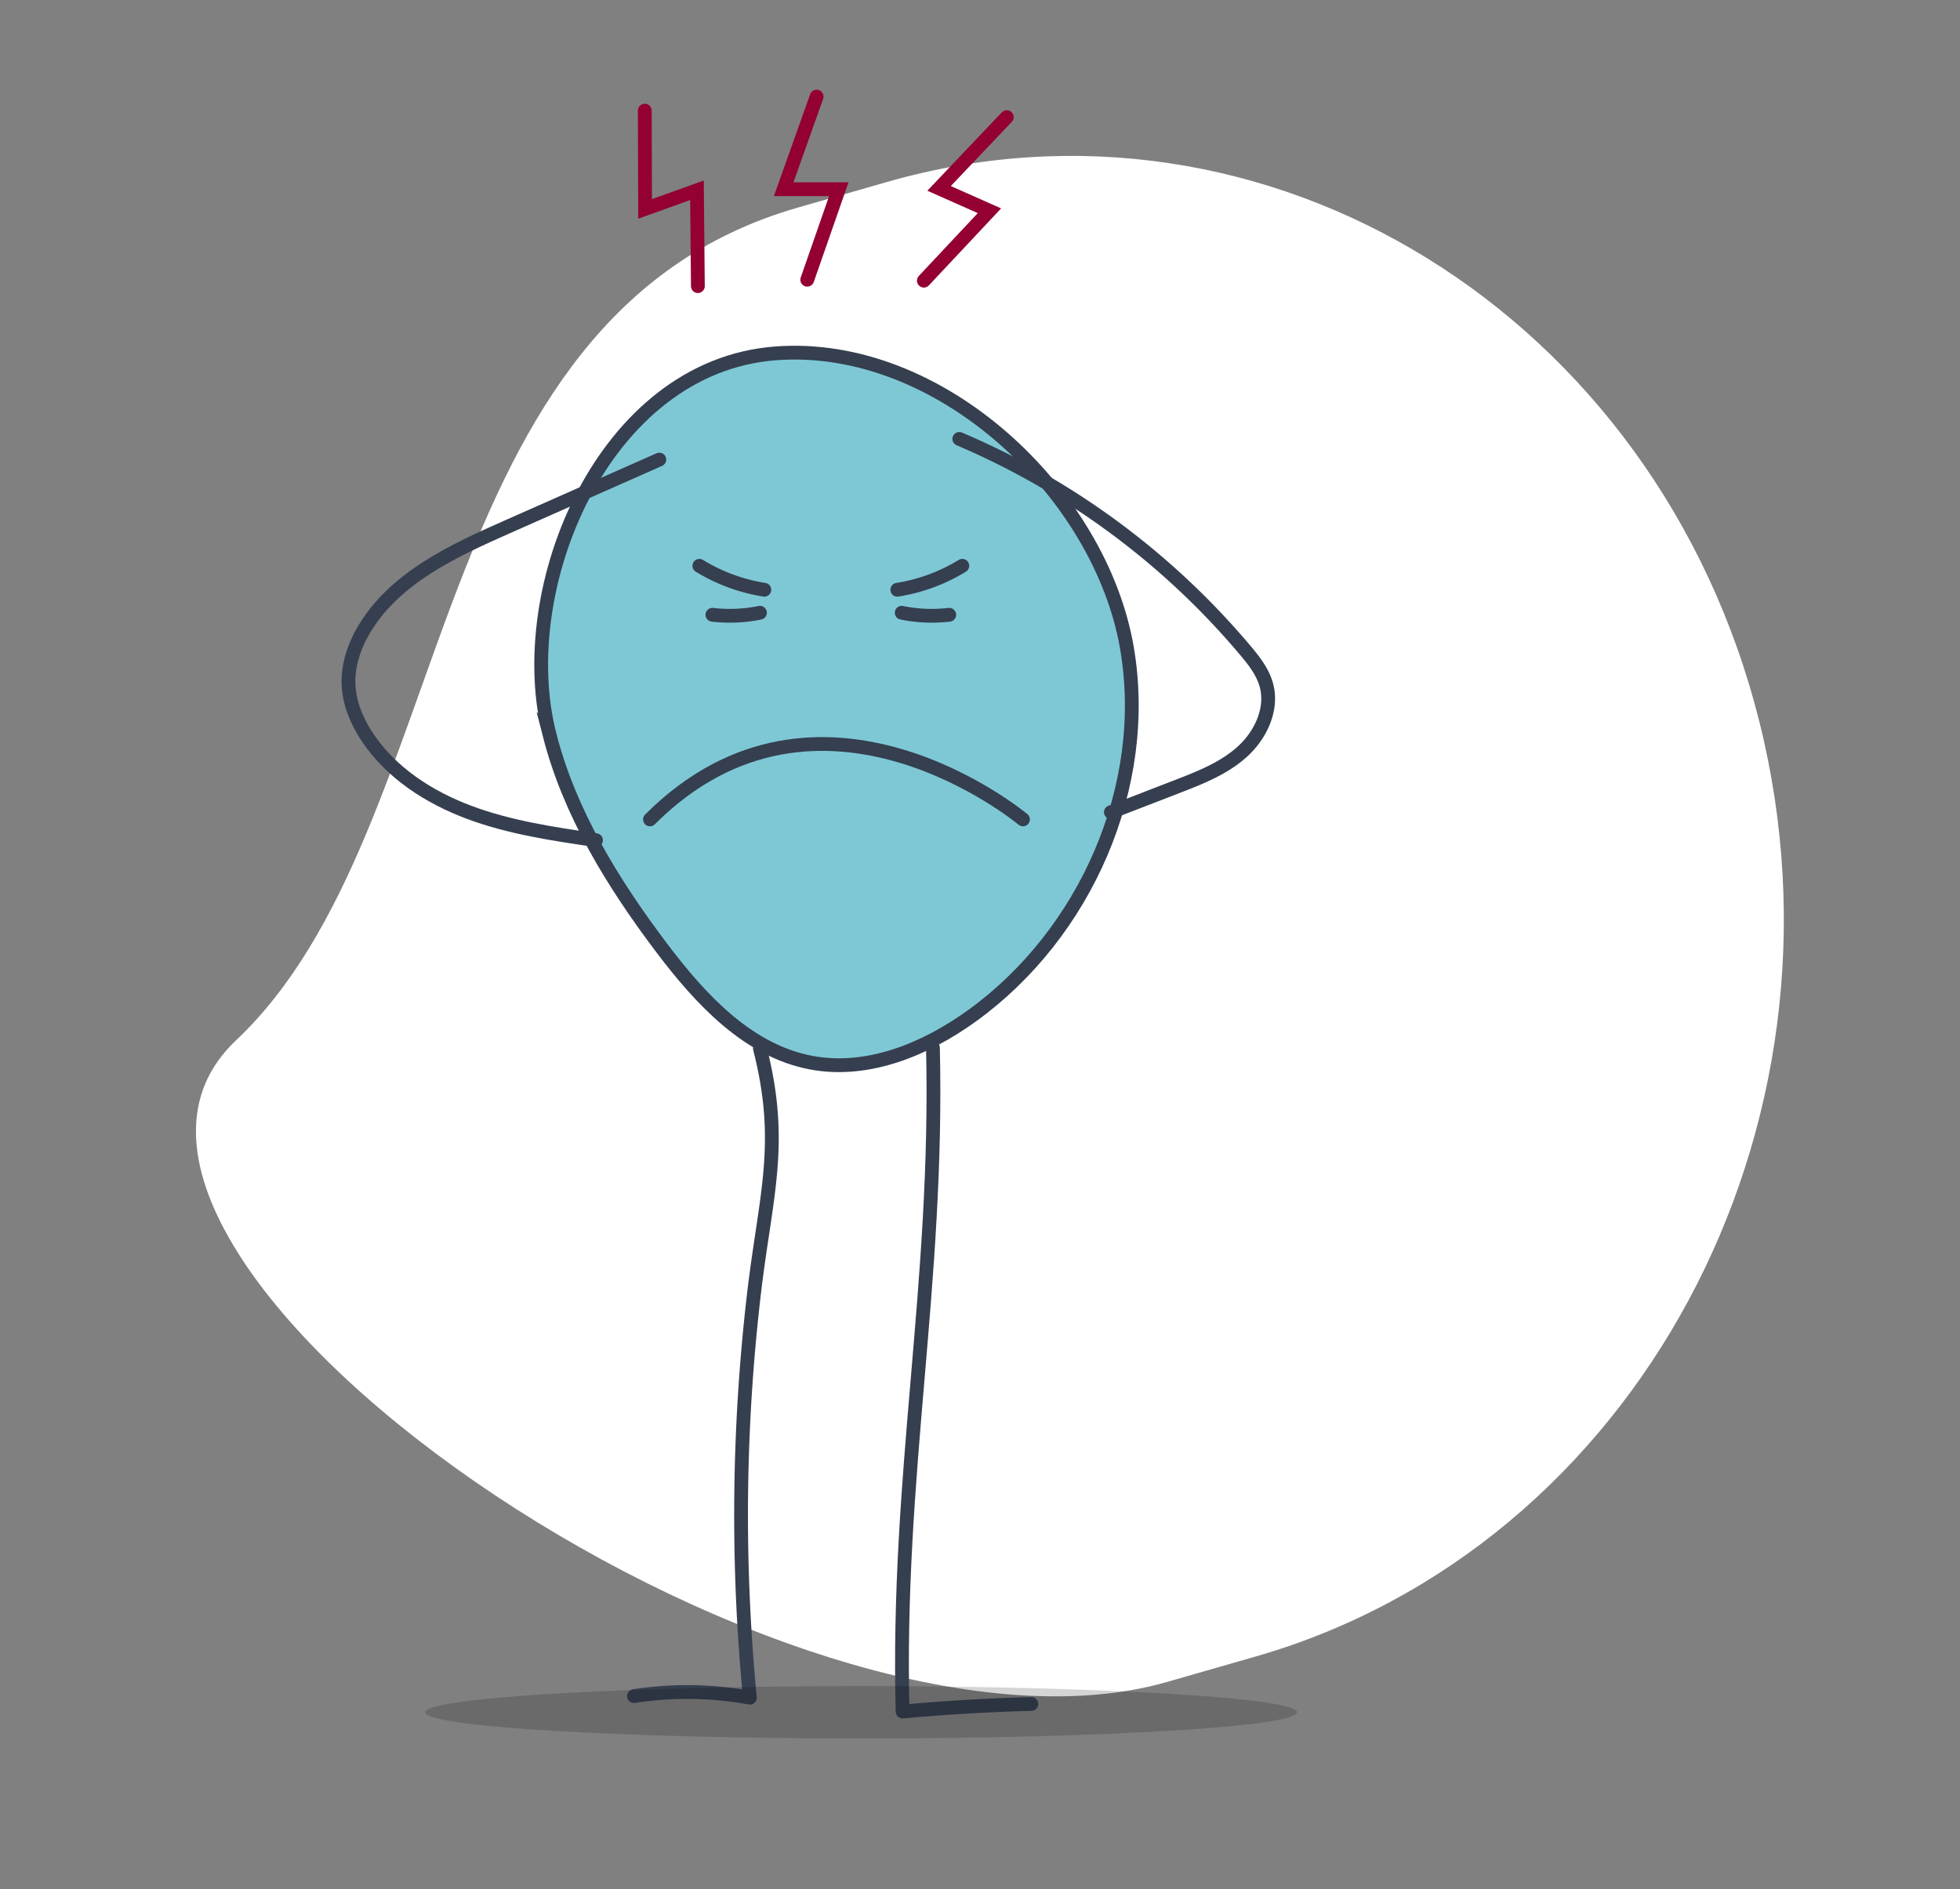 <svg width="852.996" height="822.288" xmlns="http://www.w3.org/2000/svg"><rect width="100%" height="100%" fill="#808080" stroke="none"/><defs><clipPath id="Illustration_symptom_hovedpine_svg__a"><path fill="none" d="M0 0h379.422v22.807H0z" data-name="Rectangle 486"/></clipPath></defs><g data-name="Group 1218"><g data-name="Group 775"><path fill="#fff" d="m546.426 721.093-38.492 11.055C342.49 779.664 4.954 545.095 102.732 452.84s79.114-314.986 244.56-362.503l38.491-11.055C551.227 31.765 721.31 136.92 765.673 314.15s-53.802 359.426-219.247 406.943Z" data-name="Path 917"/></g><g stroke-width="6" data-name="Group 1200"><path fill="none" stroke="#353f4f" stroke-linecap="round" stroke-linejoin="round" d="M330.724 456.431c10.628 41.481 2.4 64.137-2.583 106.667a828.423 828.423 0 0 0-1.794 175.914 151.541 151.541 0 0 0-50.453-.694" data-name="Path 368"/><path fill="none" stroke="#353f4f" stroke-linecap="round" stroke-linejoin="round" d="M406.022 456.11c2.423 103.407-15.856 185.528-13.216 288.931q27.957-2.555 56.04-3.3" data-name="Path 369"/><path fill="none" stroke="#930031" stroke-linecap="round" d="m355.4 42.051-14.339 40.316h23.988l-13.731 39.404" data-name="Path 370"/><path fill="none" stroke="#930031" stroke-linecap="round" d="m280.608 48.152.135 42.791 22.576-8.11.4 41.726" data-name="Path 371"/><path fill="none" stroke="#930031" stroke-linecap="round" d="m438.156 50.981-29.469 31.023 21.923 9.738-28.548 30.437" data-name="Path 372"/><path fill="#7ec8d6" stroke="#353f4f" stroke-miterlimit="10" d="M239.141 319.756c8.695 34.078 27.58 64.692 48.754 92.771 16.935 22.448 37.71 44.987 65.359 50.093 24.507 4.521 49.578-5.873 69.78-20.467 49.478-35.733 77.743-100 67.4-160.145-11.576-67.315-81.421-133.715-153.057-128.175-74.778 5.778-114.525 102.094-98.236 165.923Z" data-name="Path 373"/><g fill="none" stroke="#353f4f" stroke-linecap="round" stroke-linejoin="round" data-name="Group 180"><path d="M390.513 256.72a77.055 77.055 0 0 0 28.282-10.424" data-name="Path 374"/><path d="M392.424 266.733a65.6 65.6 0 0 0 20.68.88" data-name="Path 375"/></g><g fill="none" stroke="#353f4f" stroke-linecap="round" stroke-linejoin="round" data-name="Group 181"><path d="M332.639 256.72a77.062 77.062 0 0 1-28.278-10.424" data-name="Path 376"/><path d="M330.732 266.733a65.624 65.624 0 0 1-20.684.88" data-name="Path 377"/></g><path fill="none" stroke="#353f4f" stroke-linecap="round" stroke-linejoin="round" d="M445.205 356.694s-88.458-73.877-162.334 0" data-name="Path 378"/><path fill="none" stroke="#353f4f" stroke-linecap="round" stroke-linejoin="round" d="m483.457 353.544 28.746-11.114c10.1-3.905 20.45-7.962 28.473-15.236s13.316-18.6 10.433-29.037c-1.578-5.717-5.362-10.533-9.176-15.071a333.593 333.593 0 0 0-124.438-92.024" data-name="Path 379"/><path fill="none" stroke="#353f4f" stroke-linecap="round" stroke-linejoin="round" d="M259.383 365.744c-18.608-2.731-37.376-5.5-55-12.054s-34.263-17.277-44.623-32.972c-4.408-6.684-7.65-14.33-8.062-22.331-.477-9.154 2.8-18.2 7.7-25.946 13.569-21.404 38.08-32.782 61.252-43.044q33.146-14.674 66.287-29.349" data-name="Path 380"/></g><g data-name="Group 1213" opacity=".17"><g clip-path="url(#Illustration_symptom_hovedpine_svg__a)" data-name="Group 1155" transform="translate(185.045 733.961)"><path d="M379.42 11.402c0 6.3-84.936 11.4-189.709 11.4S-.001 17.701-.001 11.402 84.934.002 189.711.002s189.709 5.107 189.709 11.4" data-name="Path 1693"/></g></g></g></svg>